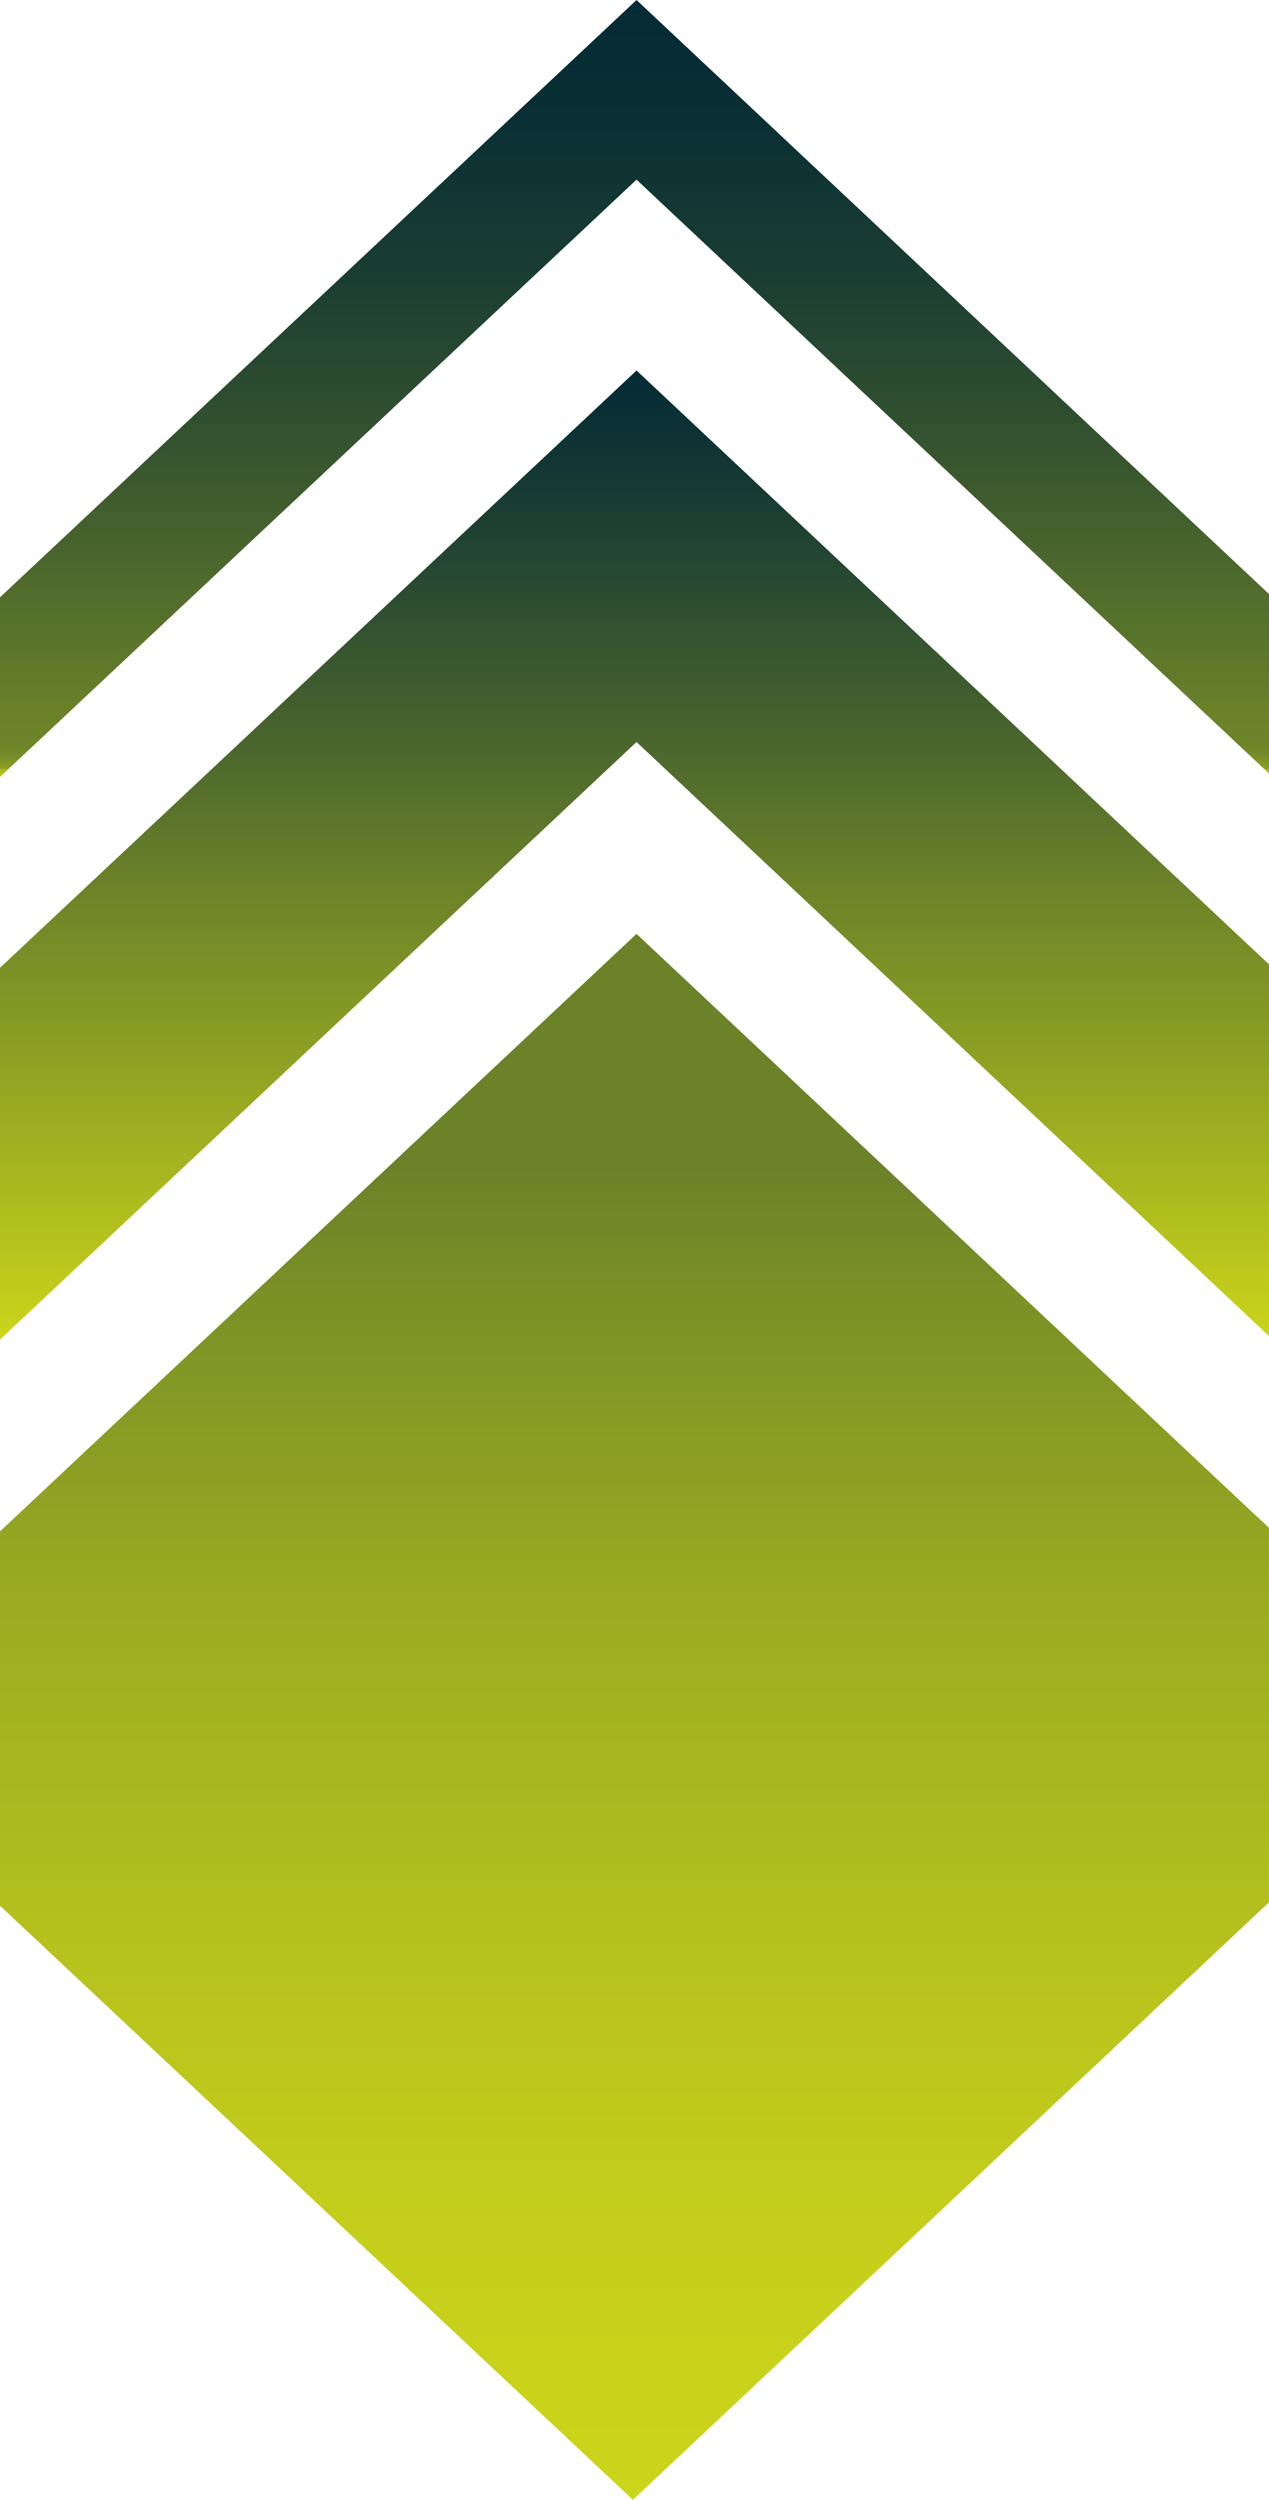 <svg xmlns="http://www.w3.org/2000/svg" xmlns:xlink="http://www.w3.org/1999/xlink" viewBox="0 0 62.48 123"><defs><style>.cls-1{fill:url(#linear-gradient);}.cls-2{fill:url(#linear-gradient-2);}.cls-3{fill:url(#linear-gradient-3);}</style><linearGradient id="linear-gradient" x1="31.24" y1="123" x2="31.24" y2="45.95" gradientUnits="userSpaceOnUse"><stop offset="0" stop-color="#cbd51a"/><stop offset="0.15" stop-color="#c6d01b"/><stop offset="0.34" stop-color="#b7c31d"/><stop offset="0.55" stop-color="#9eae21"/><stop offset="0.77" stop-color="#7b9026"/><stop offset="0.85" stop-color="#6b8229"/></linearGradient><linearGradient id="linear-gradient-2" x1="31.24" y1="65.91" x2="31.24" y2="18.23" gradientUnits="userSpaceOnUse"><stop offset="0" stop-color="#cbd51a"/><stop offset="0.27" stop-color="#92a423"/><stop offset="0.47" stop-color="#6b8229"/><stop offset="0.61" stop-color="#4b672d"/><stop offset="0.87" stop-color="#183b33"/><stop offset="1" stop-color="#042a35"/></linearGradient><linearGradient id="linear-gradient-3" x1="31.24" y1="38.23" x2="31.24" gradientUnits="userSpaceOnUse"><stop offset="0" stop-color="#cbd51a"/><stop offset="0" stop-color="#c1cc1c"/><stop offset="0.01" stop-color="#a6b520"/><stop offset="0.01" stop-color="#90a223"/><stop offset="0.02" stop-color="#7f9426"/><stop offset="0.03" stop-color="#748928"/><stop offset="0.04" stop-color="#6d8429"/><stop offset="0.08" stop-color="#6b8229"/><stop offset="0.17" stop-color="#5b752b"/><stop offset="0.42" stop-color="#36542f"/><stop offset="0.65" stop-color="#1a3d32"/><stop offset="0.85" stop-color="#0a2f34"/><stop offset="1" stop-color="#042a35"/></linearGradient></defs><title>Asset 2</title><g id="Layer_2" data-name="Layer 2"><g id="Layer_1-2" data-name="Layer 1"><polygon class="cls-1" points="31.34 45.95 0 75.35 0 93.77 31.16 123 62.48 93.6 62.48 75.18 31.34 45.95"/><polygon class="cls-2" points="0 47.62 0 65.91 31.34 36.51 62.48 65.74 62.48 47.45 31.34 18.23 0 47.62"/><polygon class="cls-3" points="0 29.39 0 38.23 31.34 8.84 62.48 38.06 62.48 29.23 31.34 0 0 29.39"/></g></g></svg>